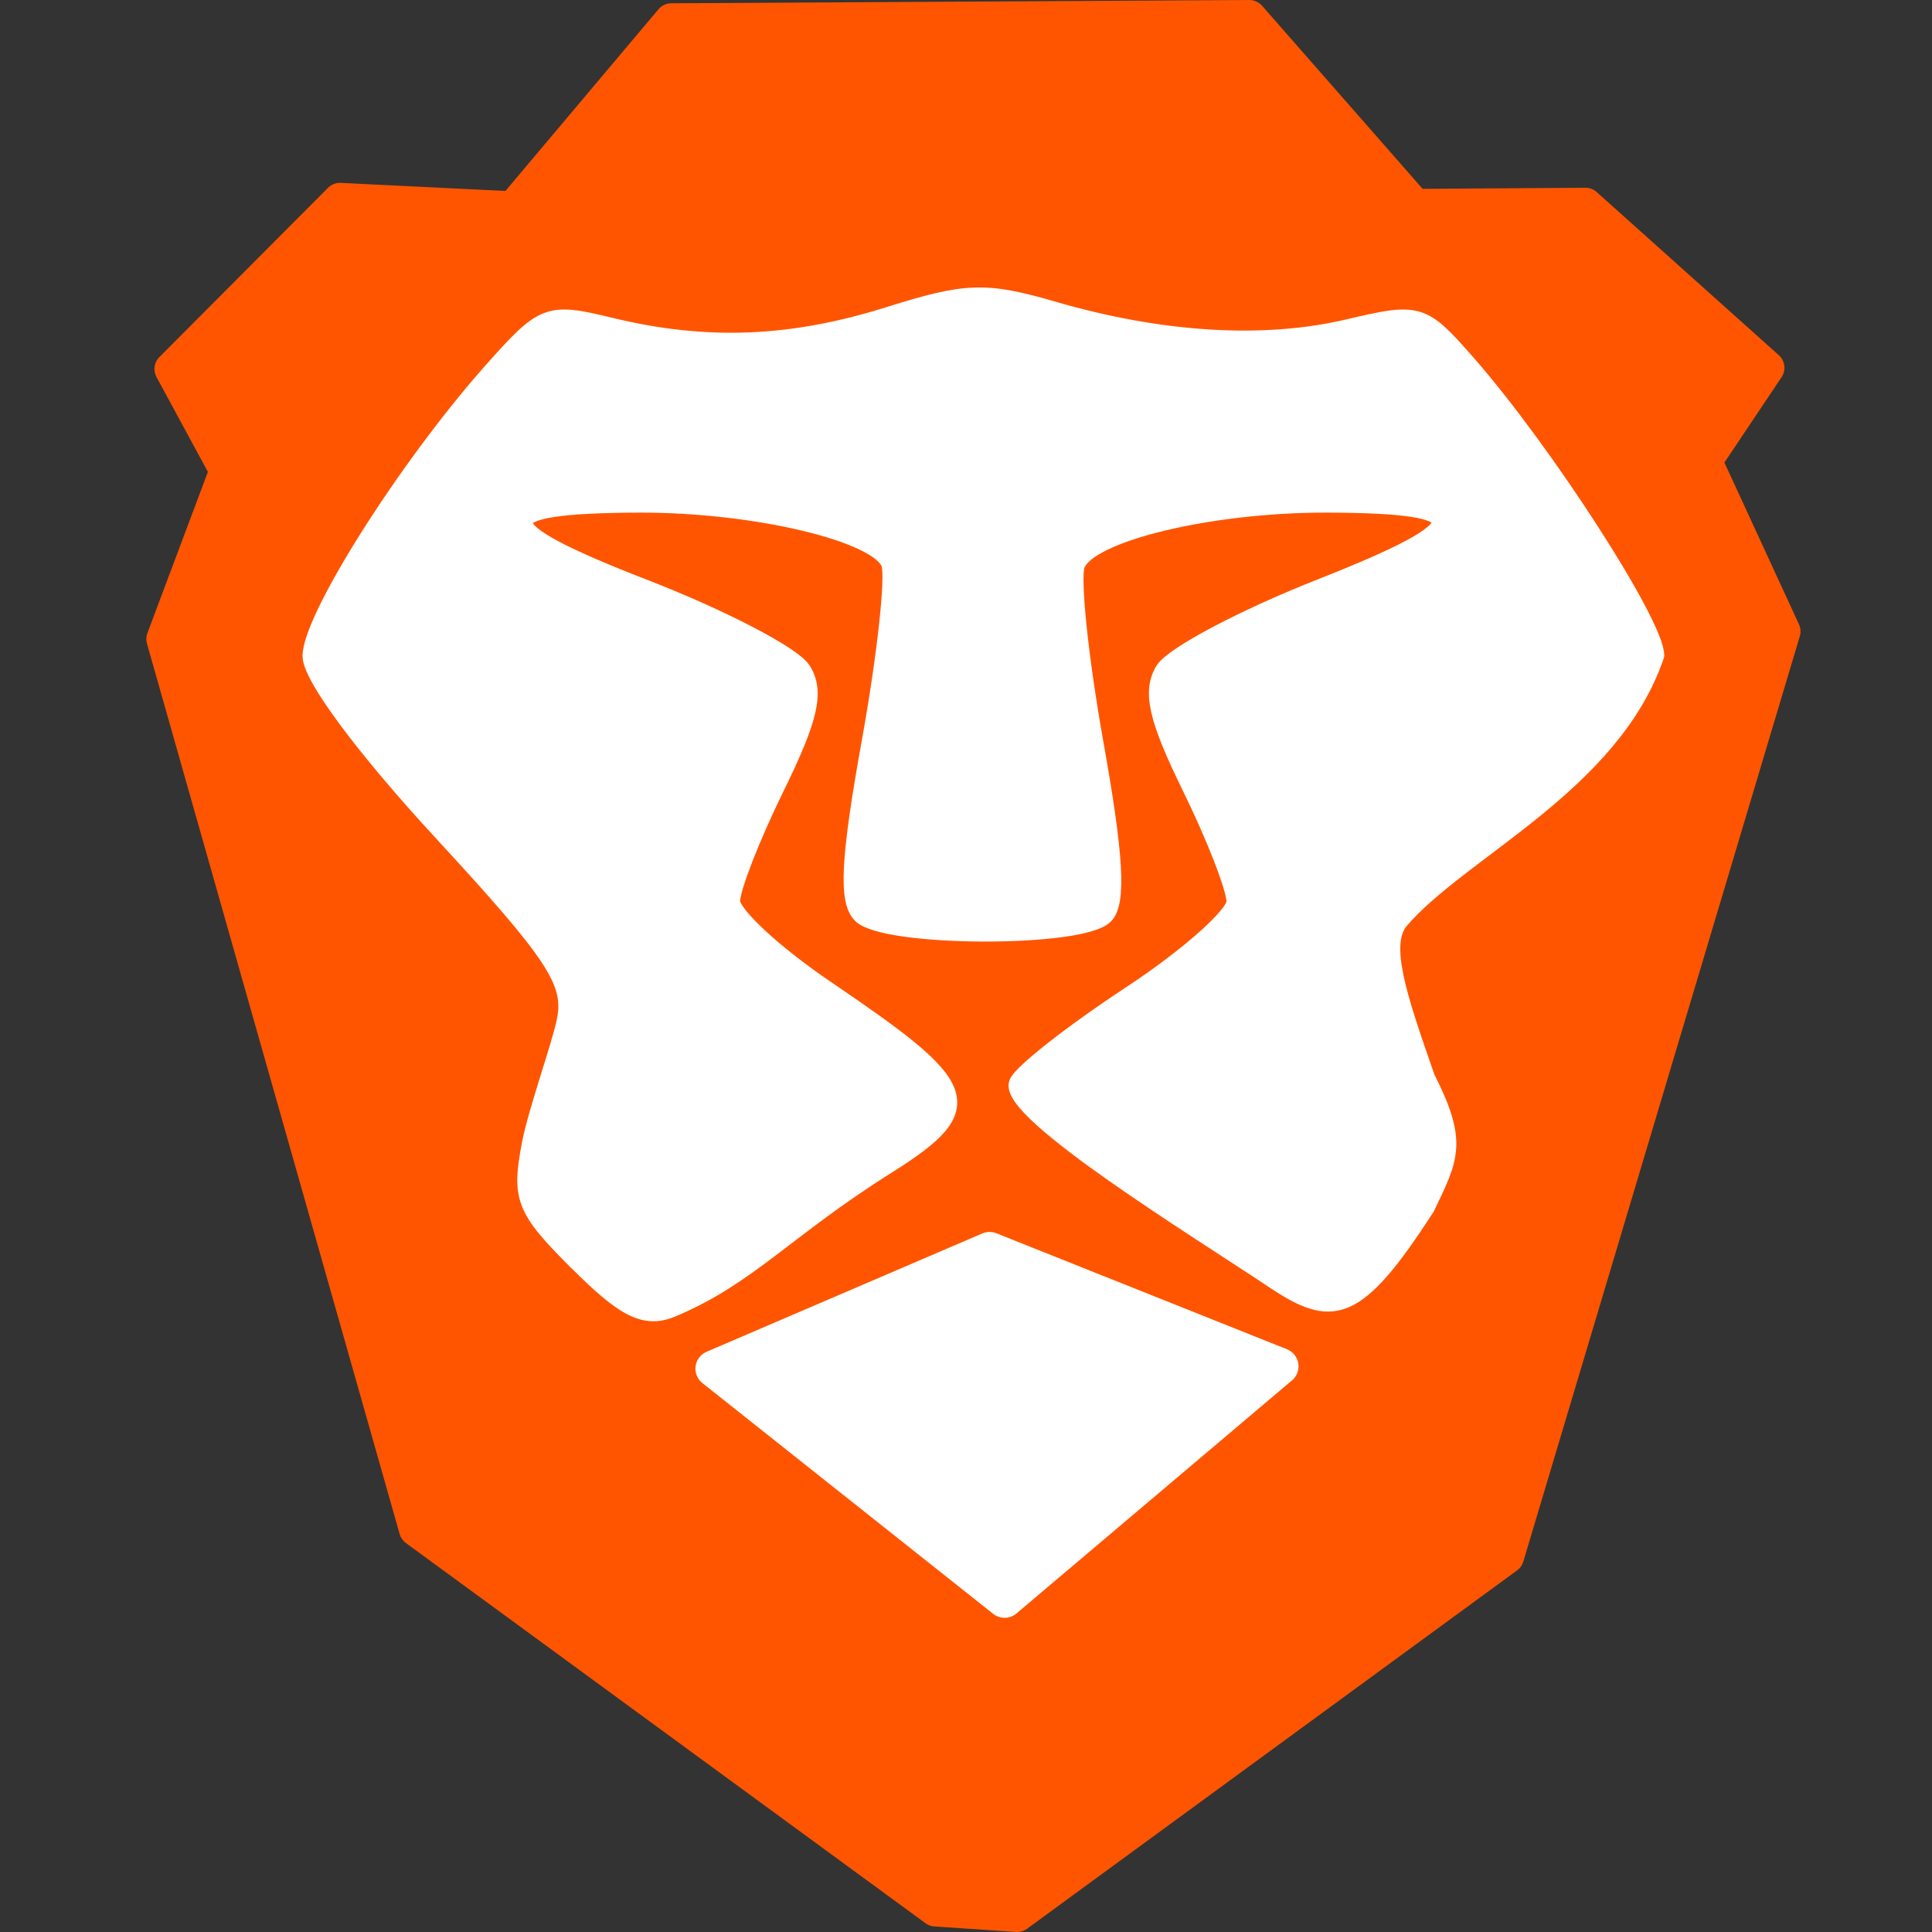 <?xml version="1.0" encoding="UTF-8" standalone="no"?>
<!-- Created with Inkscape (http://www.inkscape.org/) -->

<svg
   version="1.1"
   id="svg2"
   width="64"
   height="64"
   viewBox="0 0 64 64"
   sodipodi:docname="brave-desktop.svg"
   inkscape:version="1.1.2 (0a00cf5339, 2022-02-04, custom)"
   xmlns:inkscape="http://www.inkscape.org/namespaces/inkscape"
   xmlns:sodipodi="http://sodipodi.sourceforge.net/DTD/sodipodi-0.dtd"
   xmlns="http://www.w3.org/2000/svg"
   xmlns:svg="http://www.w3.org/2000/svg">
  <rect x="0" y="0" width="64" height="64" fill="#333333" stroke="none"/>
  <defs
     id="defs6" />
  <sodipodi:namedview
     id="namedview4"
     pagecolor="#505050"
     bordercolor="#ffffff"
     borderopacity="1"
     inkscape:pageshadow="0"
     inkscape:pageopacity="0"
     inkscape:pagecheckerboard="1"
     showgrid="false"
     inkscape:zoom="5.6568543"
     inkscape:cx="27.842329"
     inkscape:cy="40.393475"
     inkscape:window-width="1440"
     inkscape:window-height="881"
     inkscape:window-x="-4"
     inkscape:window-y="-4"
     inkscape:window-maximized="1"
     inkscape:current-layer="g8"
     width="64px" />
  <g
     inkscape:groupmode="layer"
     inkscape:label="Image"
     id="g8"
     transform="translate(-9.032,1.289)">
    <path
       style="font-variation-settings:'wght' 100;opacity:1;fill:#ff5500;fill-opacity:1;stroke:#ff5500;stroke-width:1.117;stroke-linecap:round;stroke-linejoin:round;stroke-dashoffset:90.746;stroke-opacity:1;paint-order:stroke fill markers"
       d="m 40.021,61.97 2.705,0.182 16.232,-11.871 9.16,-30.654 -2.601,-5.644 2.068,-3.089 -6.033,-5.405 -5.646,0.038 -5.486,-6.257 -19.148,0.108 -5.248,6.23 -5.73,-0.281 -5.587,5.607 1.824,3.367 -2.093,5.579 8.37,29.495 z"
       id="path902" />
    <path
       style="font-variation-settings:'wght' 100;opacity:1;fill:#ffffff;stroke:#ffffff;stroke-width:1.218;stroke-linecap:round;stroke-linejoin:round;stroke-dashoffset:90.746;paint-order:stroke fill markers"
       d="m 42.31,51.694 -9.632,-7.644 9.134,-3.92 9.626,3.842 z"
       id="path1564"
       sodipodi:nodetypes="ccccc" />
    <path
       style="fill:#ffffff;fill-opacity:1;stroke:#ffffff;stroke-width:0.537;stroke-linejoin:round;stroke-opacity:1"
       d="m 28.138,40.521 c -1.757,-1.757 -1.899,-2.118 -1.547,-3.934 0.213,-1.1 1.007,-3.298 1.16,-4.102 0.236,-1.249 -0.357,-2.148 -4.073,-6.176 -2.597,-2.814 -4.352,-5.177 -4.355,-5.862 -0.005,-1.261 3.19,-6.301 5.995,-9.457 1.723,-1.938 1.866,-1.992 3.936,-1.49 3.172,0.77 5.995,0.659 9.24,-0.364 2.546,-0.802 3.19,-0.823 5.418,-0.176 3.596,1.046 6.984,1.251 9.778,0.593 2.35,-0.554 2.459,-0.522 3.944,1.17 2.561,2.918 6.26,8.651 6.26,9.702 -1.456,4.288 -6.497,6.466 -8.483,8.804 -0.618,0.78 -0.068,2.449 0.888,5.178 1.094,2.156 0.779,2.658 -0.002,4.297 -2.35,3.645 -3.131,3.724 -5.094,2.411 -2.406,-1.609 -8.86,-5.571 -8.477,-6.533 0.14,-0.351 1.819,-1.667 3.73,-2.925 1.911,-1.257 3.474,-2.641 3.474,-3.076 0,-0.435 -0.658,-2.133 -1.463,-3.773 -1.126,-2.295 -1.332,-3.196 -0.894,-3.905 0.313,-0.507 2.67,-1.75 5.237,-2.761 5.18,-2.04 5.224,-2.705 0.177,-2.718 -3.867,-0.01 -7.884,0.959 -8.283,2 -0.165,0.431 0.111,3.089 0.615,5.908 0.67,3.753 0.756,5.284 0.319,5.72 -0.789,0.789 -7.298,0.768 -8.092,-0.027 -0.472,-0.472 -0.398,-1.866 0.303,-5.763 0.509,-2.827 0.798,-5.474 0.641,-5.881 -0.385,-1.002 -4.46,-1.967 -8.266,-1.957 -5.133,0.014 -5.099,0.71 0.133,2.738 2.58,1 4.952,2.233 5.27,2.741 0.45,0.716 0.252,1.59 -0.884,3.905 -0.805,1.641 -1.463,3.331 -1.463,3.757 0,0.426 1.399,1.724 3.11,2.885 4.776,3.243 5.225,3.878 2.059,5.865 -3.397,2.132 -4.604,3.693 -7.154,4.76 -0.929,0.388 -1.632,-0.034 -3.156,-1.557 z"
       id="path5516"
       sodipodi:nodetypes="csssssssssscccccssssssssssssssssssssscc" />
  </g>
</svg>
